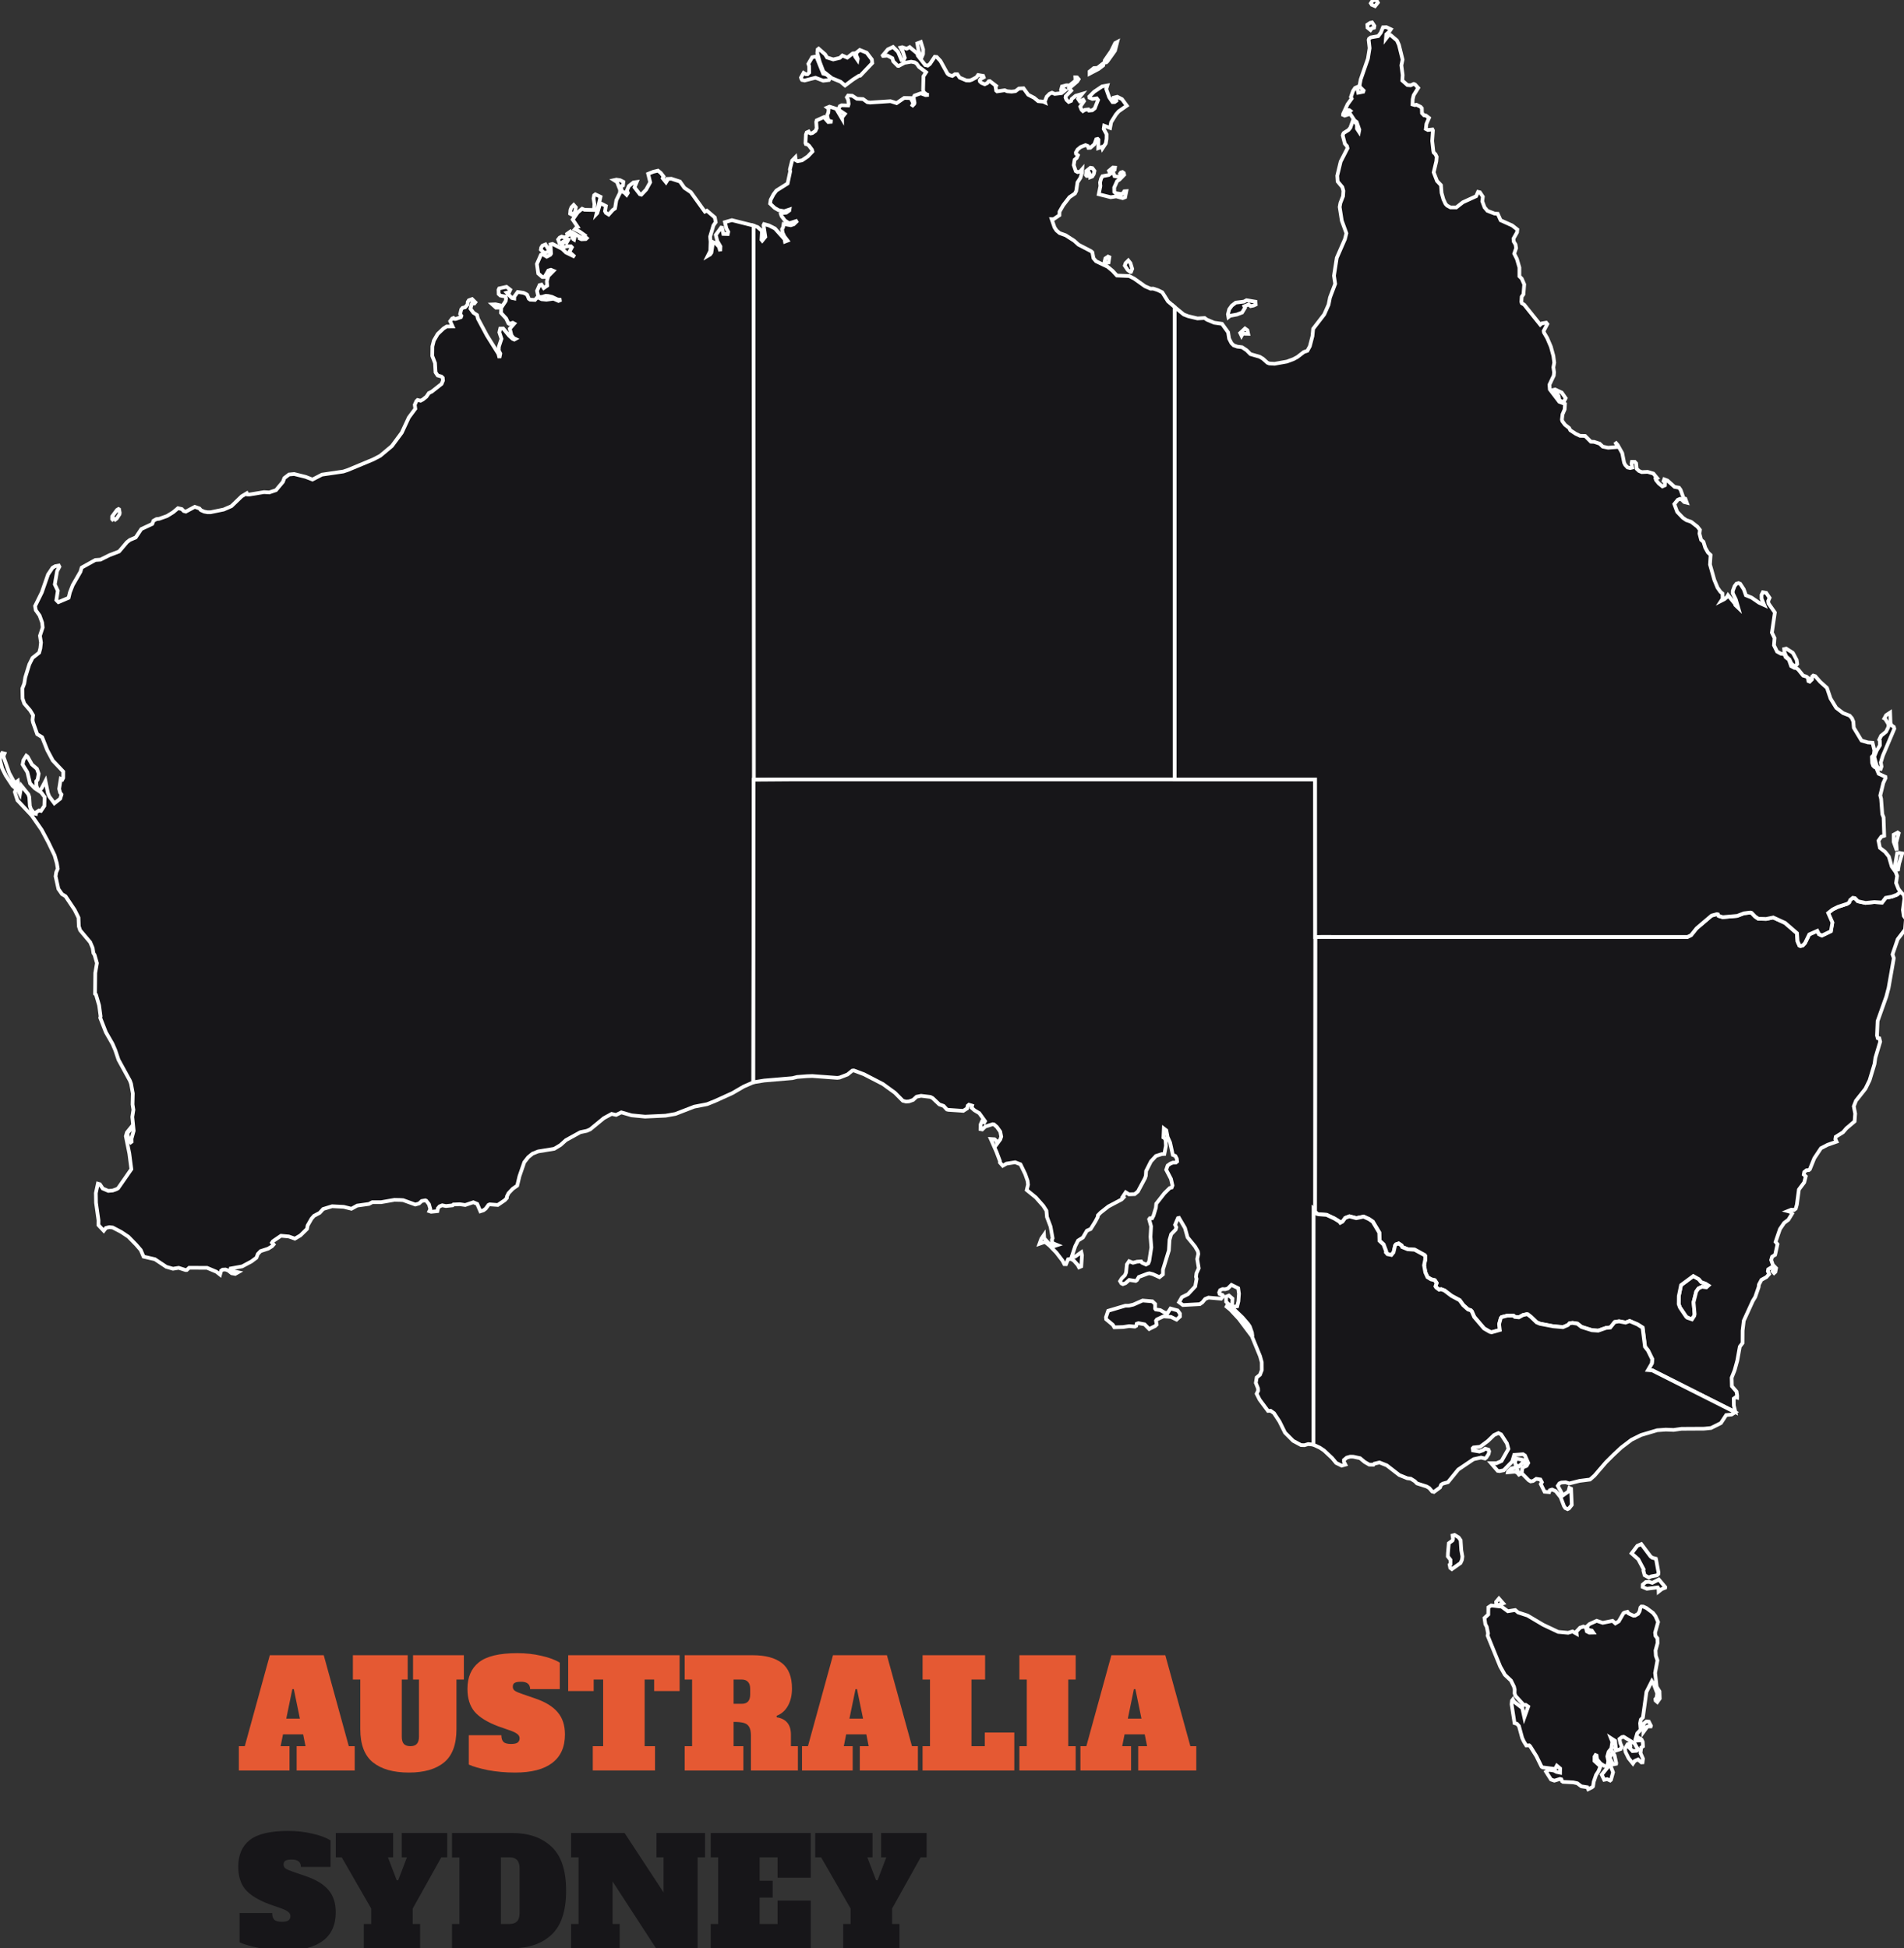 <svg fill="none" height="263" viewBox="0 0 257 263" width="257" xmlns="http://www.w3.org/2000/svg" xmlns:xlink="http://www.w3.org/1999/xlink"><rect x="0" y="0" width="257" height="263" fill="#333333" stroke="none"/><clipPath id="a"><path d="m0 0h257v263h-257z"/></clipPath><g clip-path="url(#a)"><path d="m47.08 235.72h.8v3.28h-7.84v-3.28h1.2l-.32-1.6h-2.72l-.32 1.6h1.2v3.28h-6.84v-3.28h.8l3.38-12.28h7.28zm-8.44-3.72h1.84l-.82-3.98h-.2zm16.552 7.28c-2.093 0-3.713-.46-4.86-1.38-1.133-.92-1.7-2.413-1.7-4.48v-6.7h-1v-3.28h7.4v3.28h-.8v7.72c0 .44.093.767.28.98.2.2.493.3.88.3s.673-.1.86-.3c.2-.213.3-.54.3-.98v-7.72h-.8v-3.28h6.86v3.28h-1v6.7c0 2.067-.553 3.56-1.66 4.48s-2.693 1.38-4.76 1.38zm14.345 0c-1.28 0-2.493-.107-3.64-.32-1.133-.227-2.007-.48-2.62-.76v-3.96h4.4c0 .413.093.713.28.9s.527.28 1.02.28c.413 0 .707-.06.88-.18.187-.133.28-.327.28-.58 0-.213-.087-.393-.26-.54-.173-.16-.473-.32-.9-.48l-1.72-.6c-1.48-.56-2.547-1.22-3.2-1.98-.64-.76-.96-1.787-.96-3.08 0-1.573.513-2.767 1.54-3.58 1.04-.827 2.767-1.24 5.18-1.24 1.16 0 2.247.12 3.26.36 1.027.227 1.853.533 2.48.92v3.58h-4c0-.667-.413-1-1.24-1-.4 0-.687.053-.86.16-.16.093-.24.267-.24.52 0 .227.093.407.28.54.2.133.52.273.96.42l1.74.6c1.413.48 2.44 1.107 3.08 1.88.653.76.98 1.76.98 3 0 1.693-.573 2.973-1.72 3.84-1.133.867-2.8 1.3-5 1.3zm22.197-11h-3.44v-1.56h-1.28v9h1.4v3.28h-8.4v-3.28h1.4v-9h-1.28v1.56h-3.44v-4.84h15.04zm.685 7.44h1v-9h-1v-3.28h9.181c1.72 0 3.033.353 3.94 1.06.906.707 1.36 1.853 1.36 3.44 0 .893-.18 1.667-.54 2.32s-.874 1.107-1.54 1.36l.02.2c1.28.2 1.92.987 1.92 2.36v1.54h.94v3.28h-6.34v-4.7c0-.52-.08-.913-.24-1.18-.147-.267-.387-.447-.72-.54-.32-.093-.78-.14-1.381-.14v3.28h1.321v3.28h-7.92zm7.681-5.72c.386 0 .673-.1.86-.3.2-.213.3-.54.3-.98v-.72c0-.44-.1-.76-.3-.96-.187-.213-.474-.32-.86-.32h-1.081v3.28zm22.996 5.72h.8v3.28h-7.84v-3.28h1.2l-.32-1.6h-2.72l-.32 1.6h1.2v3.28h-6.84v-3.28h.8l3.38-12.28h7.28zm-8.44-3.72h1.84l-.82-3.98h-.2zm9.873 7v-3.28h1v-9h-1v-3.28h8.44v3.28h-1.84v9h1.8v-1.84h3.98v5.12zm13.066 0v-3.28h1v-9h-1v-3.28h7.6v3.28h-1v9h1v3.28zm23.079-3.28h.8v3.28h-7.84v-3.28h1.2l-.32-1.6h-2.72l-.32 1.6h1.2v3.28h-6.84v-3.28h.8l3.38-12.28h7.28zm-8.44-3.72h1.84l-.82-3.98h-.2z" fill="#e55933"/><g fill="#171619"><path d="m38.6 263.28c-1.28 0-2.493-.107-3.64-.32-1.133-.227-2.007-.48-2.62-.76v-3.96h4.4c0 .413.093.713.28.9s.527.28 1.02.28c.413 0 .707-.06.88-.18.187-.133.28-.327.28-.58 0-.213-.087-.393-.26-.54-.173-.16-.473-.32-.9-.48l-1.72-.6c-1.48-.56-2.547-1.22-3.2-1.98-.64-.76-.96-1.787-.96-3.08 0-1.573.513-2.767 1.54-3.58 1.04-.827 2.767-1.24 5.18-1.24 1.16 0 2.247.12 3.26.36 1.027.227 1.853.533 2.48.92v3.58h-4c0-.667-.413-1-1.24-1-.4 0-.687.053-.86.16-.16.093-.24.267-.24.52 0 .227.093.407.28.54.2.133.52.273.96.42l1.74.6c1.413.48 2.44 1.107 3.08 1.88.653.76.98 1.76.98 3 0 1.693-.573 2.973-1.72 3.84-1.133.867-2.8 1.3-5 1.3zm15.626-15.84h6.14v3.28h-.8l-3.86 6.92v2.08h1v3.28h-7.6v-3.28h1v-2.08l-3.98-6.92h-.8v-3.28h7.74v3.28h-.7l1.18 3.1h.2l1.18-3.1h-.7zm6.787 12.28h1v-8.98h-1v-3.3h8.12c2.227 0 3.993.613 5.3 1.84 1.32 1.213 1.98 3.193 1.98 5.94s-.66 4.733-1.98 5.96c-1.307 1.213-3.073 1.82-5.3 1.82h-8.12zm7.76 0c.453 0 .793-.12 1.02-.36.227-.24.34-.613.34-1.12v-6.04c0-.987-.453-1.48-1.36-1.48h-1.16v9zm19.834-12.28h6.56v3.28h-1v12.28h-5.62l-5.86-9.02v5.74h.96v3.28h-6.56v-3.28h1v-9h-1v-3.28h7.22l5.26 8.02v-4.74h-.96zm7.328 15.56v-3.28h1v-9h-1v-3.28h13.5v6.04h-4.48v-2.76h-2.42v3.16h1.76v2.28h-1.76v3.56h2.42v-3.16h4.48v6.44zm22.998-15.56h6.14v3.28h-.8l-3.86 6.92v2.08h1v3.28h-7.6v-3.28h1v-2.08l-3.98-6.92h-.8v-3.28h7.74v3.28h-.7l1.18 3.1h.2l1.18-3.1h-.7z"/><g stroke="#fff" stroke-width=".5"><path d="m113.67 16.047v-.209l.361-.46-.873-.588.198-.46.244-.122.891.029.058-.204-.064-.553-.175-.343.163-.239.565.029.629.407.826.041.582.419.355.052 2.771-.186.826.262 1.019-.699.867.018.355.675-.215.466.343-.349.047-.151-.128-.751.122-.227.844-.303.664.244.419-.035-.245-.029-.448-.332-.07-.297.047-1.845.355-.559-.955-.71-.32-.454-.262-.163-.477-.087-.902.151-.78.419-.123-.012-.611-.611-.122-.419-.663-.355-.594.052-.041-.07.693-.827.698-.32.67.658.477 1.129.244.023.192-.349-.273-.85-.291-.524.221-.052.6.204.407-.215 1.03.861.064.279 1.001 1.281.344.076.291-.227.646-.966.273.023.495.53.949 1.717.233.186.431.128.355-.239h.314l.32.466.896.378.431.012.309-.099.611-.332.233-.314.686.116.07.198-.436.25-.099.151.029.157.198.186.454.192.349-.163.186-.244.146-.023.855.652-.075.122.087.518.122.099 1.031-.151.325.134.6.052.524-.064.466-.355.622-.035.629.873.797.413.547.454.687.064.245.111-.035-.122.256-.663.39-.39.326-.14.367.163.937-.111.483-.39-.146-.082-.361.215-.064-.157.134-.483.582-.157.431.012.803-.64-.023-.448.233.006.215.25-.192.308-1.077.914.268.314-.728.745-.029.204.123.303.296.279.321-.14.093-.262.518-.425.879-.256-.536.675.216.326.465-.215.111.192-.507.733.175.431.186.175.262-.169.477-.052.088.151.436-.041.338-.262.442-1.123-.169-.221-.599.076-.384-.163-.029-.157.657-.652 1.071-.716.705-.128-.146.483.396 1.112.448.652.285-.006.245-.175-.018-.14-.413-.151.035-.122.512-.128.641.326.646.873-1.1.768-.373.431-.64 1.03-.146.78-.797-.297-.064.431.39.722-.006.623-.105.611-.442.664-.058-.204-.513.175.024-1.147-.099-.099-.198.046-.25.675-.542.471-.256.017-.087-.25-.309-.122-.657.256-.419.343-.227.39.017.18.256.198-.169.378-.279.233-.117.728.274.809.245.134.349-.087.273-.308-.035.483-.198.675-.401.617-.175 1.17-.174.338-.734.495-.832 1.077-.512.885-.012.471-.792.535-.256-.006.39 1.129.268.402.419.355.809.291 1.147.733.588.535 1.694.879.18.157.151.797.35.407 1.571.751.646.535.588.64 1.671.07.669.349 1.467 1.042.751.32.349-.012.652.215.576.285.768 1.222.897.762v63.765l-42.758.006-8.423-.006-5.652.041-.034-59.138v-12.217-3.434l.564.186.605.524-.069 1.187.104.128.414-.512-.239-1.577.07-.145.652.18.815.413 1.303 1.455.053.314.349-.134-.431-.565-.232-.483-.082-.483.14-.274.07-.437.972.169.401-.134.507-.489-1.13.355-.57-.367-.454-.594-.105-.303.233-.116.501-.052.413-.291.023-.14-.71.239-.757-.14-.535-.308-.611-.582.075-.518.379-.722.39-.518 1.519-.955.343-1.618-.035-.297.297-1.17.448-.466.059.407.221.128.611-.111.774-.524.635-.669-.064-.239-.396-.541-.216-.18-.215-.046-.052-.14.058-1.141.105-.285.262-.116.087.163.186.087.239-.052.407-.291.163-.355-.058-.856.064-.215.978-.436.582.663.559-.041-.536-.157-.18-.681.169-.413.046-.512-.192-.146.309-.128.896.285zm.396-4.505-.617-.512-1.158-.477-1.164-.914-.472-1.24-.338-1.251.047-.471.134-.105.879.768.262.425.832.262.885-.21.343-.32.664.285.739-.57.192-.017.128.437.326.466.029-.163-.215-.541.075-.32.42-.332.925.373.699.92.052.483-1.612 1.694-.204.029-.78.5zm37.595 14.441.099-.163.274-.017-.163.815-.332.128-.873-.233-.751.111-1.607-.402.222-1.112-.047-.477.146-.541.18-.308.856-.163.203-.157-.18-.407.53-.442.273.018-.046.297-.245.169.233.675.599.105.21-.221-.064-.221.116-.157.21-.058.186.134.047.239-.623.64-.332.215-.39.867.012.6.18.157.844.128zm-40.54-15.087-1.048-.402-1.461.372-.349-.07-.099-.157-.047-.169.35-.634.291.175.238.012.233-.227-.017-.891-.105-.274.518-.902.559-.116.931 2.328.448.116.472.425-.146.32zm37.979-2.45.023-.297.856-1.24.541-1.094.285-.151-.308 1.187-1.03 1.444-.14.128zm-24.691-.716-.186-.198-.221-.611-.187-1.065.484-.186.302.995-.011.629zm28.172 28.981-.361-.268-.396-.588.116-.338.361-.355.286.355.238.774-.163.413zm-5.39-12.794.017-.233-.203-.355-.163.111.099.308h-.268l-.099-.122.058-.541.553-.437.268.047.279.378-.087.413-.21.338zm-.117-13.969v-.297l.577-.46.477-.023.838-.652-.058.32-.635.483zm2.16 25.564-.163-.082.128-.547.361-.244.18.082-.11.716z"/><path d="m8.422 105.23.111-.215.006-.856-1.414-1.495-.751-1.409-.687-1.74-.669-.407-.57-1.618-.052-.308.07-.629-.39-.646-.797-.931-.227-.664-.035-1.368.256-.664.14-.85.541-1.746.437-.873.896-.704.157-.588.087-.786-.14-.908.367-1.117-.07-.664-.343-.949-.518-.733-.093-.553.908-1.839.844-2.427.611-.908.373-.209.466-.082.081.163-.314.594-.308 1.787.407.861-.198 1.257.274.279 1.379-.582.175-.728.384-.984 1.042-1.81.163-.559 1.845-1.024.693-.052 1.216-.605 1.304-.5 1.059-1.252.384-.297.797-.343.751-1.129 1.484-.693.163-.431.402-.221.384-.046 1.048-.373.827-.512.64-.541.512.111.274.274.279.076 1.205-.646.623.215.204.233.442.198.471.087.402-.006 1.764-.361 1.042-.454 1.385-1.333.693-.413.087.169.268.006 1.962-.326.71.041.908-.303.943-1.129.186-.506.634-.483.687-.064 1.548.384.931.361 1.286-.663 2.869-.419.617-.204 3.422-1.426.943-.489 1.577-1.315 1.339-1.81.955-2.055.873-1.176-.076-.535.227-.5.151-.145.413.099.314-.169.466-.372.338-.495.39-.192 1.321-1.042.192-.466-.035-.361-.186-.175-.501-.14-.285-.425-.07-1.246-.372-.966.018-1.286.198-.786.518-.89.774-.733.431-.274.803-.006-.32-.716.268-.361.175-.07.14.134h.151l.71-.244.064-.186-.163-.239.151-.634.18-.204.332-.07.332-.367.035-.361.134-.215.448-.163.431.431-.134.169-.314-.035-.21.728.402.547.483.303.128.5 1.211 2.264 1.554 2.485.14.541.116-.576-.215-.419.023-.518.349-1.059-.285-.873.117-.501.402-.012.803.972.466.419.227.099.157-.087-.244-.116-.291-.361-.227-.908.6-.687-.209-.111-.483.145-.099-.07-.308-.658-.693-.751.035-.716-.71.012-.483-.436.431-.018.931.209.431-.652.052-.338-.064-.256-.704-.14-.227-.204-.018-.576.087-.186.984-.215.506.396-.14.308-.326.087.675.71.332.07.012-.256.454-.617.768.111.338.151.169.111.227.541.175.122.652.035.326-.372.576.279.652.064.949-.134.675.297.361-.151-.489-.046-.745-.349-.518-.122-.332-.023-.518.151h-.39l-.111-.116-.157-.704.343-.78.256-.058.303.46.471-.326-.047-.6.186-.681.71-.716-.355-.145-.343.099-.512.873-.297.006-.553-.477-.18-1.281.541-1.24.198-.087.588.338.471-.244.111-.163-.07-1.251.268-.064 1.31.669.512.495 1.187.576-.663-.588-.035-.145.303-.553-.134-.14-.541-.006-.629.233-.07-.372.233-.326.244-.116.18.116.25-.431-.198-.052-.827.547-.175-.006-.186-.495.204-.262.274-.128.372.111.134-.041.332-.233-.093-.221.378-.268.437.984.111.07.064-.279-.082-.559.745.437.017.233.25.122.588-.029.128-.122-.111-.093-.192.017-.169-.151.186-.18-.687-.489-.623-.308.209-.244.169-.058-.675-1.001.681-.972.588-.489.332.14 1.269.029.064-.792-.122-.762.082-.437.163-.122.698.332-.547 2.317.116-.122.39-1.345.762.39-.116.699.122.227.372.233.559-.623.297-.209.18-1.112.483-.984.023-.407-.413-1.059-.402-.256.314-.07.506.076.436.221-.052.489-.326.14.215.71.268.076.338.343.163-.256-.116-.343.25-.582.617-.489.448-.064-.297.728.716.925.204.058.652-.687.541-.984-.274-1.141.71-.285.617-.145.39.314.361.466-.111.244.448.553.157-.25.006-.21.553-.023 1.158.373.605.856.867.582 1.892 2.631.274-.134 1.071.92.116.634-.303.436-.448 1.513.064.687-.041 1.24-.332.663.303-.175.175-.244.221-1.432.314.128.477.471.186.617.029-.629-.425-.739-.204-.815.722-.99.128.023.169.832.6.017.064-.297-.25-.454-.198-.856.937-.268 2.933.733v3.434 12.217l.035 59.131-.075 40.873-1.31.57-1.508.879-2.346 1.065-1.077.431-1.734.337-2.544.984-1.327.233-2.765.128-1.816-.175-1.391-.401-.699.343-.611-.134-1.048.571-1.839 1.513-.448.198-.896.192-1.938 1.071-.733.658-.838.506-2.171.355-.762.303-.582.477-.53.675-.658 1.909-.297 1.252-.605.425-.57.599-.215.431-.006.204-.279.308-.949.646-1.089-.081-.163.064-.378.512-.291.221-.431.14-.425-1.001-.524-.221-1.094.372-.728-.105-.862.035-.116.117-.902.093-.5-.099-.355.14-.227.261-.07.385-.838.087-.244-.082.134-.285-.186-.657-.367-.472-.128-.047-.489.088-.349.332-.512.145-1.63-.588-.39-.029-.792-.017-1.799.314h-1.193l-.448.239-1.589.221-.78.431-1.036-.262-1.566-.082-1.211.373-.466.512-.774.413-.332.378-.524.92-.087.466-.896.879-.739.436-.821-.291-1.059-.099-1.088.739-.128.192.221.245-.221.25-.512.315-1.019.331-.372.384-.192.507-.669.5-1.263.676-1.542.279-.023.157.151.163.873.192-.39.221-.477-.087-.471-.372-.361-.134-.396.023-.198.14-.145.529-.483-.384-1.269-.535-2.416-.012-.332.309-.145.005-.937-.302-.774.122-.896-.256-1.537-1.025-1.537-.355-.378-.89-.629-.728-1.048-1.071-.96-.64-1.147-.6-.46-.052-.46.111-.291.378-.716-.762.006-.658-.332-2.352-.023-1.315.274-1.269.268.076.39.582.751.32.6-.053.512-.186.21-.122 1.787-2.573-.274-2.118-.471-2.329.145-.506.483-.6-.023.239-.361.402-.012.302.256.728.175.262.116-.082-.012-.407.291-1.071-.186-1.874.146-.961-.111-.716.035-1.496-.239-1.309-.151-.413-1.542-2.812-.437-1.304-.367-.849-.902-1.572-.762-1.95.047-.198-.198-1.478-.419-1.444-.128-.11.029-2.823.227-1.322-.314-1.1-.163-.262-.099-.675-.332-.786-1.362-1.618-.175-.529-.046-1.176-.512-1.036-1.234-1.845-.477-.291-.489-.699-.378-1.705.081-.53.21-.495-.122-.739-.308-1.077-.861-1.787-.873-1.635-1.35-1.95-1.927-2.049-.355-1.123.291-.582-.041-.646.023-.169.122-.087.105 1.362.192.395.198-1.117.937 1.158.128.378.076 1.194.146.43.466.594.198.041.017-.181.407-.279.268.064.454-.675.035-1.199-.454-.606-.867-.57-.64-.664-.367-1.513-.64-1.036.111-.576.384-.611.18.134.588 1.059.669.576.233.658-.151.826-.175.192.017.594.186.541.32.03.215-.233.506-.978.332 1.641.175.448.698.938.792-.623.169-.565-.192-.273-.122-.495.215-1.356zm-6.537 1.007-.186-.151-.937-1.42-.471-.949-.291-1.094.041-.611.25-.361.314.075-.128.309.023.192.745 2.13.64 1.164.128.46zm71.506-72.035-.052-.18-.338-.314.052-.291.157-.25.413-.169.547.914zm-57.839 35.948-.215-.18-.157.151-.047-.052.006-.355.646-.873.21-.128.076.041.087.46-.029.204-.367.57zm61.733-41.128-.332-.18.041-.495.145-.372.297-.308.291.326-.145.71-.227.111z"/><path d="m228.33 178.122-.734-.373-.838-1.251-.169-.46.012-1.071.303-1.49 1.659-1.223.739.419.332.39.582.216.39.25-.286.256-.588-.081-.471.227-.303.419-.361 1.449.14 1.601-.046.227z"/><path d="m234.238 190.618-11.205-5.646-.57-.046.512-.885.064-.564-.582-1.188-.402-.512-.326-2.573-.687-.436-1.059-.454-.541.209-.891-.169-.588.099-.588.734-.57.052-1.059.373-.85-.059-1.409-.442-.564-.442-.652-.099-.396.052-.221.233-.664.285-1.309-.116-1.805-.344-.442-.186-.745-.716-.46-.361-.157-.017-.478.105-.552.302-.553-.052-.216-.175h-.774l-.792.204-.116.14-.221.803.099.792-1.118.314-.244-.064-.78-.454-1.327-1.554-.326-.745-.146-.152-.361-.116-.64-.57-.489-.676-1.082-.576-.972-.739-.449-.163-.262.058-.39-.291-.104-.163.145-.442-.244-.379-.512-.128-.472-.291-.291-.64-.169-.96.152-.763.005-.483-.081-.122-1.345-.734-.943-.064-.745-.302-.087-.21-.396-.262-.361.123-.11.157-.204.902-.285.361-.536-.105-.215-.25.017-.152-.337-.902-.547-.506-.029-1.095-.879-1.478-.507-.349-.727-.332-.99.204-.937-.245-.559.216-.355.489-.308.163-.111-.152-.704-.43-1.036-.484-1.089-.081-.192-.052-.296-.292.029-37.077.75-.005 12.689.005h9.843 8.021 18.934l.483-.238.739-.926 2.02-1.717.699-.192.163.029.099.21.552.163 1.945-.169.908-.349.855-.105.175.041.483.5.436.297 1.054.029.955-.198 1.594.728 1.613 1.391.075 1.094.256.571.14.064.309-.076.302-.32.571-1.164 1.088-.483.233.448.39.186 1.211-.582.203-1.17-.57-1.292.611-.483.71-.349 1.258-.414.256-.174.128-.326.361-.303.279.041.413.425 1.036.227 1.182-.122 1.042.069.483-.64.844-.157.692-.268.472-.384.454.413.087.472-.203 1.554.116.815.291.396-.116 1.443-.996 1.304-.698 2.049.174.506-.704 4.011-.308 1.175-1.176 3.306-.082 1.95.099.355.221.029.111.449-.646 2.165-.122.855-.664 2.195-.559 1.141-1.28 1.618-.291.756.186.984-.076 1.042-1.1.931-.471.547-.972.606-.053.32.158.338-1.211.424-.891.46-.902 1.356-.599 1.485-.14.116-.32.023-.297.239-.064.343.268.239-.204.809-.722.966-.273 2.038-.152.547-.227.174-.366-.04-.495.197.349.094.256.238-.512.833-.57.424-.565.833-.594 1.729.256.314-.314 1.432-.407.256-.128.442.221.646.442.46-.099.512-.169.146-.209-.227.076-.157-.088-.355-.169-.018-.401.25-.047.257.163.395-.355.396-.675.373-.343.646-.035.326-.466 1.35-.32.518-1.222 2.678-.158 1.332-.011 1.688-.367.478-.338 1.874-.36 1.31-.402 1.012.029 1.147.629.728.081.547-.006.262-.186-.059-.268.198.012.92zm-5.547-12.991.046-.233-.14-1.601.361-1.443.303-.425.477-.227.588.081.28-.25-.39-.25-.583-.21-.331-.395-.74-.42-1.658 1.223-.303 1.49-.012 1.077.169.459.844 1.252.151.128.635.215z"/><path d="m147.849 164.891-.629 1.013-.512.227-.542.926-.651.407-.39.774-.449 1.356.158.076.279-.035.844-.594.087.402-.099 1.508-.302.128-.169-.321-.53-.587-.378-.233-.396.058-.279.658-.227-.006-.239-.46-.832-1.088-.938-.967-.494-.395-.204-.064-.652.227.25-.693.361-.518.029.477.827.885.332.227.628-.204-.64-.256-.081-.239-.035-.197.104-.233-.279-1.572-.483-1.286-.076-.862-.425-.657-1.012-1.141-1.217-.99.175-.727-.064-.524-.315-.896-.64-1.322-.722-.279-1.17.186-.5.285-.384-.43.005-.192-.465-1.24-.769-1.746.507.034.25.233.087.379.431-.588.128-.384-.128-.664-.448-.634-.396-.344-.18-.029-1.001.314-.408.39-.238-.046.011-.606.181-.413.32.128.105-.174-.786-1.095-.635-.372-.395-.355.069-.274-.43-.134-.158.128-.093.379-.518.326-2.014-.14-.192-.047-.442-.477-.582-.209-.891-.844-.302-.163-1.269-.152-.606.123-.471.436-.547.192-.396.029-.436-.11-1.066-1.077-1.629-1.182-2.556-1.321-1.367-.512-.21.023-.646.524-1.065.413-.32.041-3.353-.25-.722.023-1.344.105-.617.157-3.83.326-1.455.238.034-40.848 5.652-.041 8.423.006 42.758-.006h18.957l.018 21.274-.029 37.077-.163-.215-.024 31.664-.739-.076-.5.151-.46-.017-1.065-.57-1.101-1.106-.745-1.508-.739-1.123-.454-.32-.355.017-1.135-1.525-.396-.791.198-.408-.017-.32-.297-.739.116-.728.449-.372.244-.629-.006-1.053-.233-.833-1.106-2.695-1.746-2.328-1.152-1.24-.675-.547.308.099 1.723 1.508 1.141 1.565.483.996-.07-.542-.291-.82-.239-.355-.75-.868-2.201-2.107-.011-.687.39-.157.477.414-.058.972.099.133.593-.064.163-.675.076-1.03-.105-.739-.908-.448-.489.483-.349.104-.372-.017-.32.14-.129.314.064.204.361.116.123.151-.286.367-1.705-.145-.448.186-.379.46-.343.238-2.282.123-.518-.39.379-.67.838-.419.966-1.042.18-1.018-.075-.268.064-.489.308-.675-.209-1.246.145-.687-.052-.337-.384-.664-1.013-1.24-.349-1.257-.803-1.368-.152.035-.384.897.169.337-.093.32-.6.617-.221.763-.087 1.42-.798 2.596-.006.64-.465.379-.897-.408-.459-.116-.245.046-1.187.449-.268.436-.151.099-.879-.134-.489.431-.361.134-.204-.099-.18-.303.233-.378.43-.425.152-.367.104-1.082.297-.437.53.21.541-.146.559-.035.111.175.541.244.314-.169.128-.32.28-1.827-.111-1.426.076-1.415-.262-.96.093-.128h.308l.187-.361.32-1.059.052-.548 1.106-1.414.71-.698.268-.076.105-.274-.204-.89-.64-1.228.192-.571.361-.256.337-.134.408-.011.174-.14-.046-.384-.192-.367-.344-.145-.366-1.665-.332-.739-.175-.903-.337-.256-.053 1.217.146.081.145.256.041.798-.209 1.082-.332.018-.804.256-.675.733-.652 1.298-.035.623-.116.349-.954 1.787-.431.361-.769.029-.448-.273-.413.617.116.081-.244.256-1.793.949-1.053.827-.361.372-.035.245zm10.145 11.746.96.262.309.419.006.408-.46.413-.751-.367-1.013-.075-.89.419-.117.163.082.535-.181.181-.826.407-.617-.629-.833-.157-.232.076-.07.285-.181.105-.751-.07-.832.128-1.187.035-.204-.338-.896-.745-.03-.273.297-.873 2.317-.687.495-.006.593-.14 1.246-.553 1.321.111.373.355-.006.629.087.116.606.082.622.355.373.029z"/><path d="m231.717 192.388-.768.378-.931.093-3.056.018-1.059.151-1.042-.041-1.17.082-2.183.646-1.292.64-1.38 1.048-1.065.995-1.007 1.001-1.536 1.787-.606.536-1.414.18-1.385.349-.495-.157-.576.035-.262.111-.222.331.705 1.287.727-.513.134-.488.227.104.093 2.189-.372.471-.198.099-.297-.139-.175-.262-.459-1.205-.664-.833-.489-.209-.308.099-.088.25-.622-.052-.513-1.036.152-.245-.198-.372-.559-.088-.437.291-.32.053-.262-.152-.948-.96.104-.751.559-.233.221-.39-.442-1.012-.262-.169-1.193.087-.268.897-1.152 1.187-.559.111-.256-.041-.885-1.03h.751l.663-.297.926-1.63-.204-.751-.78-1.205-.366-.186-.588.268-.844.809-1.036.774-.891.093-.111.111.035.291.873.151.489-.169.291-.215.437.122.093.233-.07.355-.326.5-.157.117-.541-.128-.972.209-.204.123-1.903 1.286-1.386 1.705-.698.192-.233.163-.14.356-.82.605-.239-.064-.39-.46-.355-.21-1.31-.419-.296-.302-.536-.332-.483-.064-1.065-.431-1.694-1.309-.984-.39-.698.168-.117.134-.57-.011-.617-.355-.617-.513-.908-.198-.442-.005-.454.128-.373.314v.25l.192.379-.5.139-.739-.361-.548-.663-1.1-1.03-.564-.373-.856-.396.023-31.664.163.216.297.291.192.052 1.089.082 1.036.483.704.43.111.152.308-.163.355-.489.559-.215.937.244.99-.204.727.332.507.349.878 1.479.03 1.094.547.506.337.903-.017.151.215.25.536.105.285-.361.204-.902.11-.157.361-.123.396.262.087.21.745.303.943.064 1.345.733.081.122-.006.483-.151.763.169.96.291.641.471.291.513.128.244.378-.146.442.105.163.39.291.262-.058.448.163.972.739 1.083.577.489.675.64.57.361.117.146.151.326.745 1.327 1.554.78.454.244.064 1.118-.314-.099-.792.221-.803.116-.14.792-.204h.774l.215.175.553.053.553-.303.478-.105.157.018.46.36.745.716.442.187 1.804.343 1.31.116.663-.285.222-.233.395-.052.652.099.565.442 1.409.443.849.058 1.06-.373.57-.052.588-.733.588-.099.89.168.542-.209 1.059.454.687.436.326 2.573.401.512.583 1.188-.064.564-.513.885.571.047 11.204 5.646-.494.314-.722.064-.71 1.083zm-26.681 5.558-.454-.174-.082-.367.157-.518 1.013.209.256.303-.07.117-.407.005zm-.012 1.118-.215-.262-.309-.134-.978.082.018-.088.442-.431.588-.116.169.111.338.809z"/><path d="m234.238 81.576v.105l.39.372-.326-1.123-.413-.85.005-.32.245-.646.25-.326.28-.076.221.093.483.745.285.809.768.314 1.001.687.716.326-.366-.867-.006-.512.175-.355.459.082.449.669-.187.431.047.332.855 1.216-.401 2.718.355.733-.076.978.419.85.513.279.471.07.18.413.431.326.303.873.448.244h.21l.296.21.67.827.43.128.338.268-.099.157.041.192.174.07.309-.303.012-.372.151-.145.279.082.658.757.92.821.483 1.438.768 1.257.92.704.89.349.315.361.186.448.064.832 1.036 1.717.867.262.623.04.245 1.025-.076.617-.256.262.035.815.139.39.21.197.192.053.338.826.908.414.023.168-.303.658-.413 1.688.116.454.158 2.078.174.425.087 2.485-.39.123-.384.541.192.966.693.536.512.64.396 1.356.536.751.186.506-.14.949.314.792.291.407-.471.384-.693.268-.844.157-.483.64-1.042-.069-1.181.122-1.036-.227-.414-.425-.279-.041-.361.303-.128.326-.256.174-1.257.414-.71.349-.611.483.57 1.292-.204 1.17-1.21.582-.39-.186-.233-.448-1.089.483-.57 1.164-.303.32-.308.076-.14-.064-.256-.571-.076-1.094-1.612-1.391-1.595-.728-.954.198-1.054-.029-.437-.297-.483-.5-.174-.041-.856.105-.908.349-1.944.169-.553-.163-.099-.21-.163-.029-.698.192-2.02 1.717-.739.926-.483.238h-18.935-8.044-9.837l-12.688-.005-.757.017-.012-21.268h-18.957v-63.765l1.228 1.001.605.233 1.24.297.966-.058.303.221.983.413 1.06.151.826 1.147.134.85.32.617.303.297.483.169.635.076.622.413.513.518 1.251.361.431.256.611.547.25.105.716.041 1.671-.303.867-.32.541-.291.873-.675.478-.169.331-.605.355-1.374.093-.984 1.502-1.95.582-1.315.187-.955.704-1.851-.163-1.1.378-2.41 1.1-2.52.198-.797-.623-1.711-.285-1.833.093-.535.361-.925.047-.722-.14-.506-.634-.757-.053-.78.46-1.909.925-1.798-.069-.285-.291-.326-.286-1.118.053-.186.081-.145.646-.407.245-.297.308-.856.379.116.203.349.006.518.268.407.052-.274-.355-1.036-.279-.204-.768-1.152.186-.151-.122-.093-.414-.029-.052.378.198.268-.367.116-.221-.099.012-.145.593-1.286.553-.762-.099-.221.286-.815.273-.407.274-.122.157.768.675-.134.052-.157-.512-.5-.023-.262.14-.745.972-2.794.227-1.426-.128-1.123.058-.157.233-.169 1.001-.175.355-.471.285-.716.471-.017.594.279-.198.303-.419.384-.046.588.401-.512.227.017.856.728.273.6.489 1.991-.163.768.175 1.31-.047.751.687.605.437.035.413-.186.181.07.424.466-.611.984-.128.541-.029.704.326.093.198-.052.559.274.174.192.024.675.279.291.239.023.43.326-.349.809-.081.681.273.14.623-.07.064.128-.099 1.414.146 1.327.046.233.25.239.163.349-.052.605-.355 1.49.448 1.164.536.565.081 1.048.245.867.285.611.215.233.454.244.786.006.896-.699 1.781-.815.262-.588.251.058.395.594-.075.617.302.821.396.471.955.367.431.029.395.879 1.56.704.693.541-.041.384-.477.844.023.384.25.413.082.483-.256.751.355.704.343 1.17v1.182l.32.32.332.774-.105 1.339-.238.332-.041.675.058.192.332.21 2.159 2.695.21-.175.588-.099.151.186-.489.925.029.204.449.768.494 1.158.338 1.24.116.914-.116.629.093.675-.041.437-.582 1.234.047.634 1.28 1.676.769.291-.047.739-.285.664-.082.704.059.221.366.489.553.431.157.303.74.483.564.268.693.018.774.774.431.018.751.244.425.402.721.151 1.129-.087.094-.198-.286-.495.361.413.611 1.1.251 1.28.151.308.32.343.344.082.291-.07-.099-.541.046-.233.384.006.187.198.075.739.303.285.378.163.792-.035.78.227.5.605-.203.082.052.18.373.46.5.407.332-.145.023-.396-.198-.18.088-.233.436.163.955.856.605.111.215.297.402 1.129.239.064.192.535-.355-.087-.303-.308-.256-.122-.308.128-.466.576.39 1.048.762.797.454.314.676.239.838.652.343.436-.064.501.221.838.315.268.244.803.361.634.361.343-.082 1.286.577 2.06.436 1.059.402.576.273.221.018.693-.192.291.425-.215.337-.279.157-.262zm19.615 22.223-.273-.058-.257-.343-.343-1.252.338-.826.425-.704-.006-.6-.088-.151.262-.547.658-.53.291-.57.053-.308-.065-.239-.378-.617-.122-.07.239-.442.541-.355.052 1.42.146.32.302.198.064.244-1.542 3.632-.279.914.093.564zm-88.042-60.993-.064-.384.169-.669.361-.5.529-.402 1.095-.134.343-.186 1.217.198.034.384-.273.128-.413.087-.274-.221-.582.233.093.204-.39.646-.704.268-.914.169zm76.325 47.083-.343-.32-.245-.541-.424-.384-.245-.547-.058-.477.279-.064.885.559.122.204.408.78.075.535-.168.204zm-31.198-35.663-.437-.169-.122-.605-.279-.378-.291-.14-.157-.291.262-.064.896.419.524.757-.186.361zm44.97 63.194-.111-.245.035-.605.245-1.386.244-.058.437.076-.419 1.385-.134.798zm.116-2.608-.419-1.176v-.954l.541-.297.14.105-.326 1.234zm-71.034-110.754-.396-.32-.029-.402.378-.25.262-.052.309.466-.041.239-.303.076zm.611-3.225-.437-.186-.133-.21.244-.373.349-.064.21.099.145.256zm-18.021 44.498-.18-.378.646-.605.326.233.105.483-.745-.017z"/><path d="m214.896 241.263-.524.262-.116-.262-.815-.128-.547-.413-.536-.117-1.379-.069-.134-.093-.093-.251-.181-.052-.762.233-.454-.152-.67-1.053.373-.262.698.105.344.186.477.099.012-.571-.449-.372-.244.442-1.682-.215-.14-.099-.692-1.414-.833-1.328-.134-.133-.396.017-.325-.524-.233-.495-.437-1.612-.273-.297-.321-.093-.395-2.549.046-.483.117-.152.168.303 1.112.85.274 1.269.524-1.467-.332-.233-.262.023-1.123-1.234-.123-.349.012-.512-.093-.384-.402-.821-.821-.774-.634-1.123-1.7-4.174.059-.297-.175-.884-.192-.361-.116-.838.512-.466.011-.966.385-.256 1.414.168.826.612 1.002-.163.384.326 1.286.419 2.107 1.251 2.026.955 1.338.122.594-.181.547.309-.029-.291.495-.524.448-.157.332.105.14.553.331.168.53-.011-.186-.268-.443-.099-.128-.122-.029-.402.285-.262.967-.436.82.273 1.322-.267.384.343.454-.274.634-1.1.14-.087.402-.099.151.221.658.297.221-.012.401-.232.204-.344.111-.506.128-.14.268.012.413.192.896.663.332.437.349.786-.401 1.432.046.43.262.344.023.634-.273 1.001.041.716.215.623-.314 1.7.209 1.862.384.623.035.966-.332.472-.227-.192-.029-.204.169-.215.076-.559-.448-1.205-.274-.448-.733 1.455-.478 3.452-.285.291-.093.488.07.885-.454.472-.256.861.087.14.274-.018-.117-.25.186-.14.402.245.163.32.035.599-.239.158-.099.75.338.763-.058.489-.157.012-.449-.396-.454.198-.238.355-.582-.722-.414-.844-.081-.413.349-.623.204-.058.151.139.029.21-.099.204.39.419.542-.041.198-.169-.466-.815-1.478-.902-.216.035-.349.262.122.588.198.431-.169.337-.623.204-.145-.361.122-.076-.093-.873-.57-.366.198.5-.14.897-.367.448-.169.628.128.606-.093.564-.215.14-.221-.029-.507-.326-.459-.541-.088-.548-.134-.052-.134.215-.005.582.797.728-.256.64-.332.518-.314.914-.093.629zm7.66-28.311-.571-.314-.163-.617.035-.175-.721-1.356-.903-.803.769-1.013.541-.233 1.251 1.67.233.169.483.128.053.239.297 1.624-.024.221-.174.163-.798.146zm-26.583-1.135-.221-.163-.082-.425.117-.087v-.571l-.361-.471.017-.448.111-1.322.495-.366.076-.216-.065-.471.268-.076.565.344.262.378.087 1.333.151.855-.058.449-.192.43zm27.91 3.027-.018-.402-.11-.163-1.467.186-.565-.244.012-.32.419-.344.431-.023.442.134.885-.448.861 1.024-.011.087-.437.169zm-6.548 25.511-.402-.186-.402.087-.331-.692 1.117-1.38.408 1.065-.28 1.013zm73.153 108.886-.28-.029-.005-.897.36-1.618.123-.291.314-.186-.093 1.088-.361 1.211zm-72.781-111.057-.436-.914.407-.71.25.384.227 1.054-.017.099zm4.127-4.389.029-1.14.367-.28.326.029.285.559-.029.087-.442.006zm-19.749-17.077-.111-.082-.029-.401.378-.448.571.651z"/></g></g></g></svg>